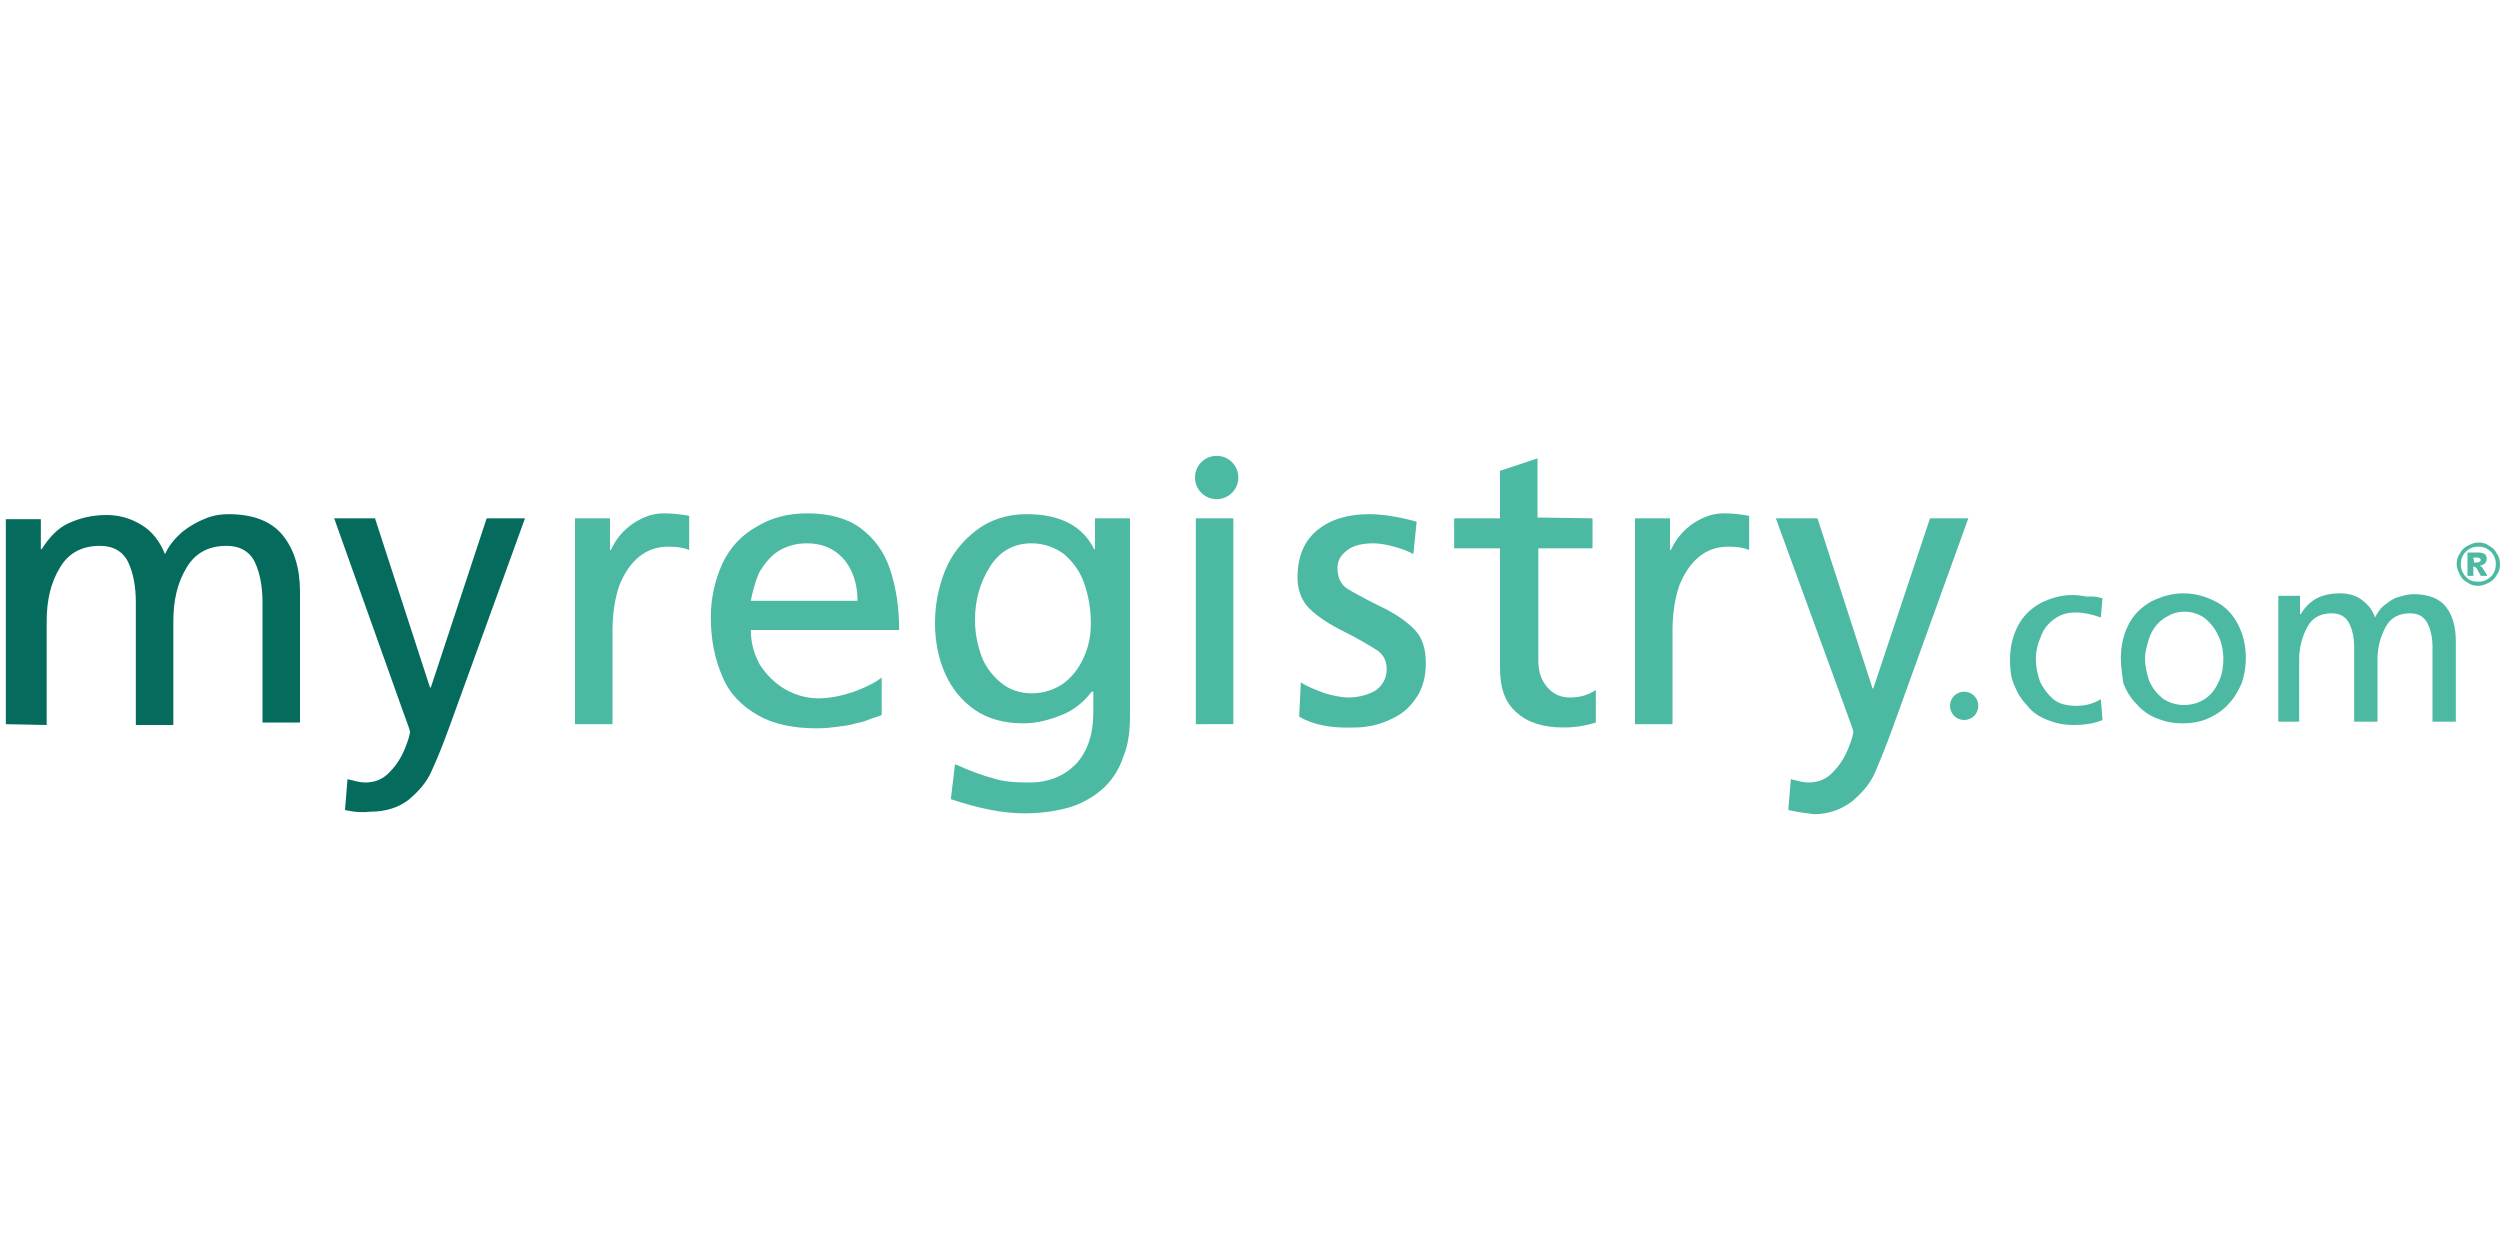 <?xml version="1.0" encoding="utf-8"?>
<!-- Generator: Adobe Illustrator 26.0.2, SVG Export Plug-In . SVG Version: 6.00 Build 0)  -->
<svg version="1.1" id="Layer_1" xmlns="http://www.w3.org/2000/svg" xmlns:xlink="http://www.w3.org/1999/xlink" x="0px" y="0px"
	 viewBox="0 0 300 150" style="enable-background:new 0 0 300 150;" xml:space="preserve">
<style type="text/css">
	.st0{fill:#4CB9A3;}
	.st1{fill:#056C5D;}
</style>
<path class="st0" d="M252.3,71.8l-0.2,2.3c-1.1-0.4-2.1-0.6-3-0.6c-1,0-1.8,0.2-2.6,0.8c-0.7,0.5-1.3,1.2-1.6,2.1
	c-0.4,0.9-0.6,1.8-0.6,2.7s0.2,1.8,0.5,2.7c0.4,0.8,0.9,1.5,1.6,2.1s1.7,0.8,2.8,0.8s2.1-0.3,2.9-0.8l0.2,2.5
	c-0.9,0.4-2.1,0.6-3.5,0.6c-1.1,0-2.1-0.2-3.1-0.6s-1.8-0.9-2.4-1.7c-0.7-0.7-1.2-1.5-1.6-2.5c-0.4-0.9-0.5-1.9-0.5-3
	c0-1.5,0.3-2.8,0.9-4c0.6-1.2,1.5-2.1,2.7-2.8c1.2-0.6,2.5-1,3.9-1c0.5,0,1.2,0.1,1.8,0.2C251.3,71.5,251.9,71.7,252.3,71.8z"/>
<path class="st0" d="M254.5,79c0-1.5,0.3-2.8,0.9-4c0.6-1.2,1.5-2.1,2.7-2.8c1.2-0.6,2.5-1,3.9-1s2.8,0.4,3.9,1
	c1.2,0.6,2.1,1.6,2.7,2.8c0.6,1.2,0.9,2.5,0.9,4c0,1.1-0.2,2.1-0.5,3c-0.4,0.9-0.9,1.8-1.6,2.5c-0.6,0.7-1.5,1.3-2.4,1.7
	c-0.9,0.4-1.9,0.6-3.1,0.6s-2.1-0.2-3.1-0.6s-1.8-1-2.4-1.7c-0.7-0.7-1.2-1.5-1.6-2.5C254.7,81.1,254.5,80.1,254.5,79z M257.4,79
	c0,0.9,0.2,1.8,0.5,2.7c0.4,0.9,0.9,1.5,1.6,2.1c0.7,0.5,1.6,0.8,2.6,0.8s1.9-0.3,2.6-0.8c0.7-0.5,1.2-1.2,1.6-2.1
	c0.4-0.9,0.5-1.8,0.5-2.7s-0.2-1.9-0.6-2.7c-0.4-0.9-0.9-1.5-1.6-2.1c-0.7-0.5-1.5-0.8-2.5-0.8c-0.7,0-1.4,0.2-1.9,0.5
	c-0.6,0.3-1.1,0.7-1.5,1.2c-0.4,0.5-0.7,1.1-0.9,1.8C257.6,77.6,257.4,78.3,257.4,79z"/>
<path class="st0" d="M273.4,86.5v-15h2.6v2.2h0.1c0.5-0.9,1.2-1.5,1.9-1.9c0.8-0.4,1.7-0.6,2.8-0.6c0.9,0,1.8,0.2,2.5,0.7
	s1.4,1.2,1.7,2.2c0.3-0.6,0.7-1.2,1.3-1.6c0.5-0.4,1.1-0.8,1.7-0.9c0.6-0.2,1.2-0.3,1.6-0.3c1.8,0,3.1,0.5,3.9,1.5
	c0.8,1,1.2,2.4,1.2,4.2v9.6h-2.8v-8.9c0-1.2-0.2-2.1-0.6-2.9c-0.4-0.8-1.1-1.2-2.1-1.2c-1.3,0-2.3,0.5-2.9,1.6c-0.6,1.1-1,2.4-1,3.9
	v7.5h-2.8v-8.9c0-1.2-0.2-2.1-0.6-2.9c-0.4-0.8-1.1-1.2-2.1-1.2c-1.3,0-2.3,0.5-2.9,1.6c-0.6,1.1-1,2.4-1,3.9v7.5H273.4z"/>
<path class="st1" d="M0.7,86.9V62.3h4.2v3.6h0.1c0.9-1.4,1.9-2.5,3.2-3.1s2.8-1,4.6-1c1.5,0,2.9,0.4,4.2,1.2c1.3,0.8,2.2,2,2.8,3.5
	c0.5-1.1,1.2-1.9,2.1-2.7c0.9-0.7,1.8-1.2,2.8-1.6s1.9-0.5,2.7-0.5c2.9,0,5.1,0.8,6.5,2.5c1.4,1.7,2.1,4,2.1,6.8v15.7h-4.5V72.3
	c0-1.9-0.3-3.5-0.9-4.8c-0.6-1.3-1.8-2-3.4-2c-2.2,0-3.8,0.9-4.8,2.6c-1.1,1.8-1.6,3.9-1.6,6.5v12.4h-4.5V72.3
	c0-1.9-0.3-3.5-0.9-4.8c-0.6-1.3-1.8-2-3.4-2c-2.2,0-3.8,0.9-4.8,2.6c-1.1,1.8-1.6,3.9-1.6,6.5v12.4L0.7,86.9L0.7,86.9z"/>
<path class="st1" d="M41.4,97.2l0.3-3.7c0.8,0.2,1.5,0.4,2.1,0.4c1.2,0,2.2-0.4,3-1.3c0.8-0.8,1.4-1.8,1.8-2.8c0.4-1,0.6-1.7,0.6-2
	c0-0.1-0.3-1-0.9-2.6l-8.2-23H45l6.6,20.3h0.1l6.7-20.3H63l-9.1,25.1c-0.8,2.2-1.5,3.9-2.1,5.2c-0.6,1.4-1.6,2.5-2.8,3.5
	c-1.2,0.9-2.7,1.4-4.5,1.4C43.7,97.5,42.7,97.5,41.4,97.2z"/>
<path class="st0" d="M69,86.9V62.2h4.2V66h0.1c0.6-1.3,1.5-2.4,2.7-3.2c1.2-0.8,2.4-1.2,3.7-1.2c0.9,0,1.9,0.1,3,0.3V66
	c-0.7-0.3-1.5-0.4-2.5-0.4c-1.4,0-2.5,0.4-3.5,1.2s-1.8,2-2.4,3.5c-0.5,1.5-0.8,3.3-0.8,5.4v11.2L69,86.9L69,86.9z"/>
<path class="st0" d="M105.8,81.3v4.5c-0.4,0.2-0.9,0.3-1.4,0.5c-0.5,0.2-1.1,0.4-1.7,0.5c-0.6,0.2-1.3,0.3-2.1,0.4
	c-0.8,0.1-1.6,0.2-2.6,0.2c-2.8,0-5.2-0.5-7.1-1.6c-1.9-1.1-3.4-2.6-4.2-4.6c-0.9-2-1.4-4.4-1.4-7.1c0-2.4,0.5-4.5,1.4-6.5
	c0.9-1.9,2.3-3.4,4.1-4.4c1.8-1.1,3.8-1.6,6.1-1.6c2.6,0,4.8,0.6,6.4,1.8c1.6,1.2,2.8,2.8,3.5,4.9c0.7,2.1,1.1,4.5,1.1,7.3H90.1
	c0,1.6,0.4,2.9,1.1,4.2c0.8,1.2,1.8,2.2,3,2.9c1.2,0.7,2.6,1.1,4,1.1c1.4,0,2.8-0.3,4.3-0.8C104.1,82.4,105.2,81.8,105.8,81.3z
	 M90.1,72.1h12.8c0-1.2-0.2-2.4-0.7-3.5s-1.2-1.9-2.1-2.5c-0.9-0.6-2-0.9-3.3-0.9c-1.4,0-2.6,0.4-3.5,1c-0.9,0.6-1.6,1.5-2.2,2.5
	C90.6,69.9,90.3,71,90.1,72.1z"/>
<path class="st0" d="M135.6,62.2v23.6c0,1.9-0.2,3.6-0.8,5c-0.5,1.5-1.2,2.6-2.3,3.7c-1.1,1-2.4,1.8-3.9,2.3
	c-1.6,0.5-3.5,0.8-5.7,0.8c-2.6,0-5.5-0.6-8.8-1.7l0.5-4.2c1.8,0.8,3.4,1.4,4.6,1.7c1.2,0.4,2.6,0.5,4.3,0.5c2.4,0,4.2-0.8,5.6-2.2
	c1.4-1.5,2.1-3.6,2.1-6.2V83H131c-0.9,1.2-2.1,2.2-3.6,2.8c-1.5,0.6-3,1-4.6,1c-2.2,0-4.2-0.5-5.8-1.6c-1.6-1.1-2.8-2.6-3.6-4.4
	c-0.8-1.8-1.2-3.9-1.2-6c0-2.2,0.4-4.3,1.2-6.3c0.8-2,2.1-3.6,3.8-4.9c1.6-1.2,3.6-1.9,6-1.9c4,0,6.7,1.4,8.1,4.2h0.1v-3.7
	L135.6,62.2L135.6,62.2z M123.8,83.2c1.4,0,2.6-0.4,3.7-1.1c1.1-0.8,1.9-1.8,2.5-3.1c0.6-1.3,0.9-2.6,0.9-4.2c0-1.8-0.3-3.4-0.8-4.8
	c-0.5-1.5-1.4-2.6-2.4-3.5c-1.1-0.8-2.4-1.3-3.9-1.3c-2.1,0-3.8,0.9-5,2.8c-1.2,1.9-1.8,4-1.8,6.4c0,1.6,0.3,3,0.8,4.4
	c0.5,1.3,1.4,2.4,2.4,3.2C121.2,82.8,122.5,83.2,123.8,83.2z"/>
<path class="st0" d="M143.5,86.9V62.2h4.5v24.7H143.5z"/>
<path class="st0" d="M155.9,86l0.2-4.1c0.8,0.5,1.8,0.9,2.9,1.3c1.1,0.3,2,0.5,2.8,0.5c1.2,0,2.3-0.3,3.2-0.8
	c0.9-0.6,1.4-1.5,1.4-2.6c0-1-0.4-1.8-1.2-2.3c-0.8-0.5-2.1-1.3-3.9-2.2c-1.8-0.9-3.2-1.8-4.2-2.8c-0.9-0.9-1.4-2.2-1.4-3.7
	c0-2.5,0.8-4.4,2.4-5.7c1.6-1.3,3.7-1.9,6.2-1.9c1.6,0,3.5,0.3,5.7,0.9l-0.4,3.9c-0.5-0.3-1.2-0.6-2.3-0.9c-1.1-0.3-1.9-0.4-2.5-0.4
	c-1.2,0-2.3,0.2-3.1,0.8s-1.2,1.2-1.2,2.2c0,1.1,0.4,1.9,1.1,2.4c0.8,0.5,2.1,1.2,3.9,2.1c1.9,0.9,3.2,1.8,4.2,2.8s1.4,2.4,1.4,4.1
	c0,1.6-0.4,3.1-1.2,4.2c-0.8,1.2-1.8,2-3.2,2.6c-1.3,0.6-2.7,0.9-4.2,0.9C159.8,87.4,157.6,87,155.9,86z"/>
<path class="st0" d="M191.1,62.2v3.6h-6.5v13.5c0,1.4,0.4,2.4,1.1,3.2c0.7,0.8,1.6,1.2,2.7,1.2c1.2,0,2.2-0.3,3.1-0.9v3.9
	c-1.6,0.5-2.9,0.6-3.9,0.6c-2.4,0-4.3-0.6-5.6-1.8c-1.4-1.2-2-2.9-2-5.4V65.8h-5.5v-3.6h5.5v-5.7l4.5-1.5v7.1L191.1,62.2L191.1,62.2
	z"/>
<path class="st0" d="M196.2,86.9V62.2h4.2V66h0.1c0.6-1.3,1.5-2.4,2.7-3.2c1.2-0.8,2.4-1.2,3.7-1.2c0.9,0,1.9,0.1,3,0.3V66
	c-0.7-0.3-1.5-0.4-2.5-0.4c-1.4,0-2.5,0.4-3.5,1.2s-1.8,2-2.4,3.5c-0.5,1.5-0.8,3.3-0.8,5.4v11.2L196.2,86.9L196.2,86.9z"/>
<path class="st0" d="M214.6,97.2l0.3-3.7c0.8,0.2,1.5,0.4,2.1,0.4c1.2,0,2.2-0.4,3-1.3c0.8-0.8,1.4-1.8,1.8-2.8c0.4-1,0.6-1.7,0.6-2
	c0-0.1-0.3-1-0.9-2.6l-8.4-23h5l6.6,20.4h0.1l6.8-20.4h4.6l-9.1,25.2c-0.8,2.2-1.5,3.9-2.1,5.3c-0.6,1.4-1.6,2.5-2.8,3.5
	c-1.2,0.9-2.7,1.5-4.5,1.5C216.9,97.6,215.9,97.5,214.6,97.2z"/>
<circle class="st0" cx="146" cy="57.3" r="2.6"/>
<circle class="st0" cx="235.7" cy="84.7" r="1.7"/>
<path class="st0" d="M300,67.7c0,0.5-0.1,0.9-0.4,1.3c-0.2,0.4-0.5,0.7-0.9,0.9c-0.4,0.2-0.8,0.4-1.3,0.4s-0.9-0.1-1.3-0.4
	c-0.4-0.2-0.7-0.5-0.9-0.9c-0.2-0.4-0.4-0.8-0.4-1.3s0.1-0.9,0.4-1.3c0.2-0.4,0.5-0.7,0.9-0.9c0.4-0.2,0.8-0.4,1.3-0.4
	s0.9,0.1,1.3,0.4c0.4,0.2,0.7,0.5,0.9,0.9C299.9,66.8,300,67.3,300,67.7z M299.5,67.7c0-0.6-0.2-1.1-0.6-1.5s-0.9-0.6-1.5-0.6
	s-1.1,0.2-1.5,0.6s-0.6,0.9-0.6,1.5s0.2,1.1,0.6,1.5c0.4,0.5,0.9,0.6,1.5,0.6s1.1-0.2,1.5-0.6S299.5,68.3,299.5,67.7z M296.2,66.3
	h1.2c0.4,0,0.6,0.1,0.8,0.2c0.2,0.2,0.2,0.4,0.2,0.6c0,0.2-0.1,0.4-0.2,0.5c-0.1,0.1-0.3,0.2-0.6,0.3c0.1,0.1,0.2,0.1,0.2,0.1
	c0.1,0.1,0.1,0.2,0.2,0.3c0,0,0.2,0.3,0.5,0.8h-0.8c-0.3-0.5-0.5-0.9-0.5-0.9s-0.2-0.2-0.3-0.2h-0.1v1.1h-0.7V66.3z M296.9,67.5h0.3
	c0.2,0,0.4-0.1,0.4-0.1s0.1-0.2,0.1-0.2s-0.1-0.2-0.1-0.2s-0.2-0.1-0.4-0.1h-0.4L296.9,67.5L296.9,67.5z"/>
</svg>
